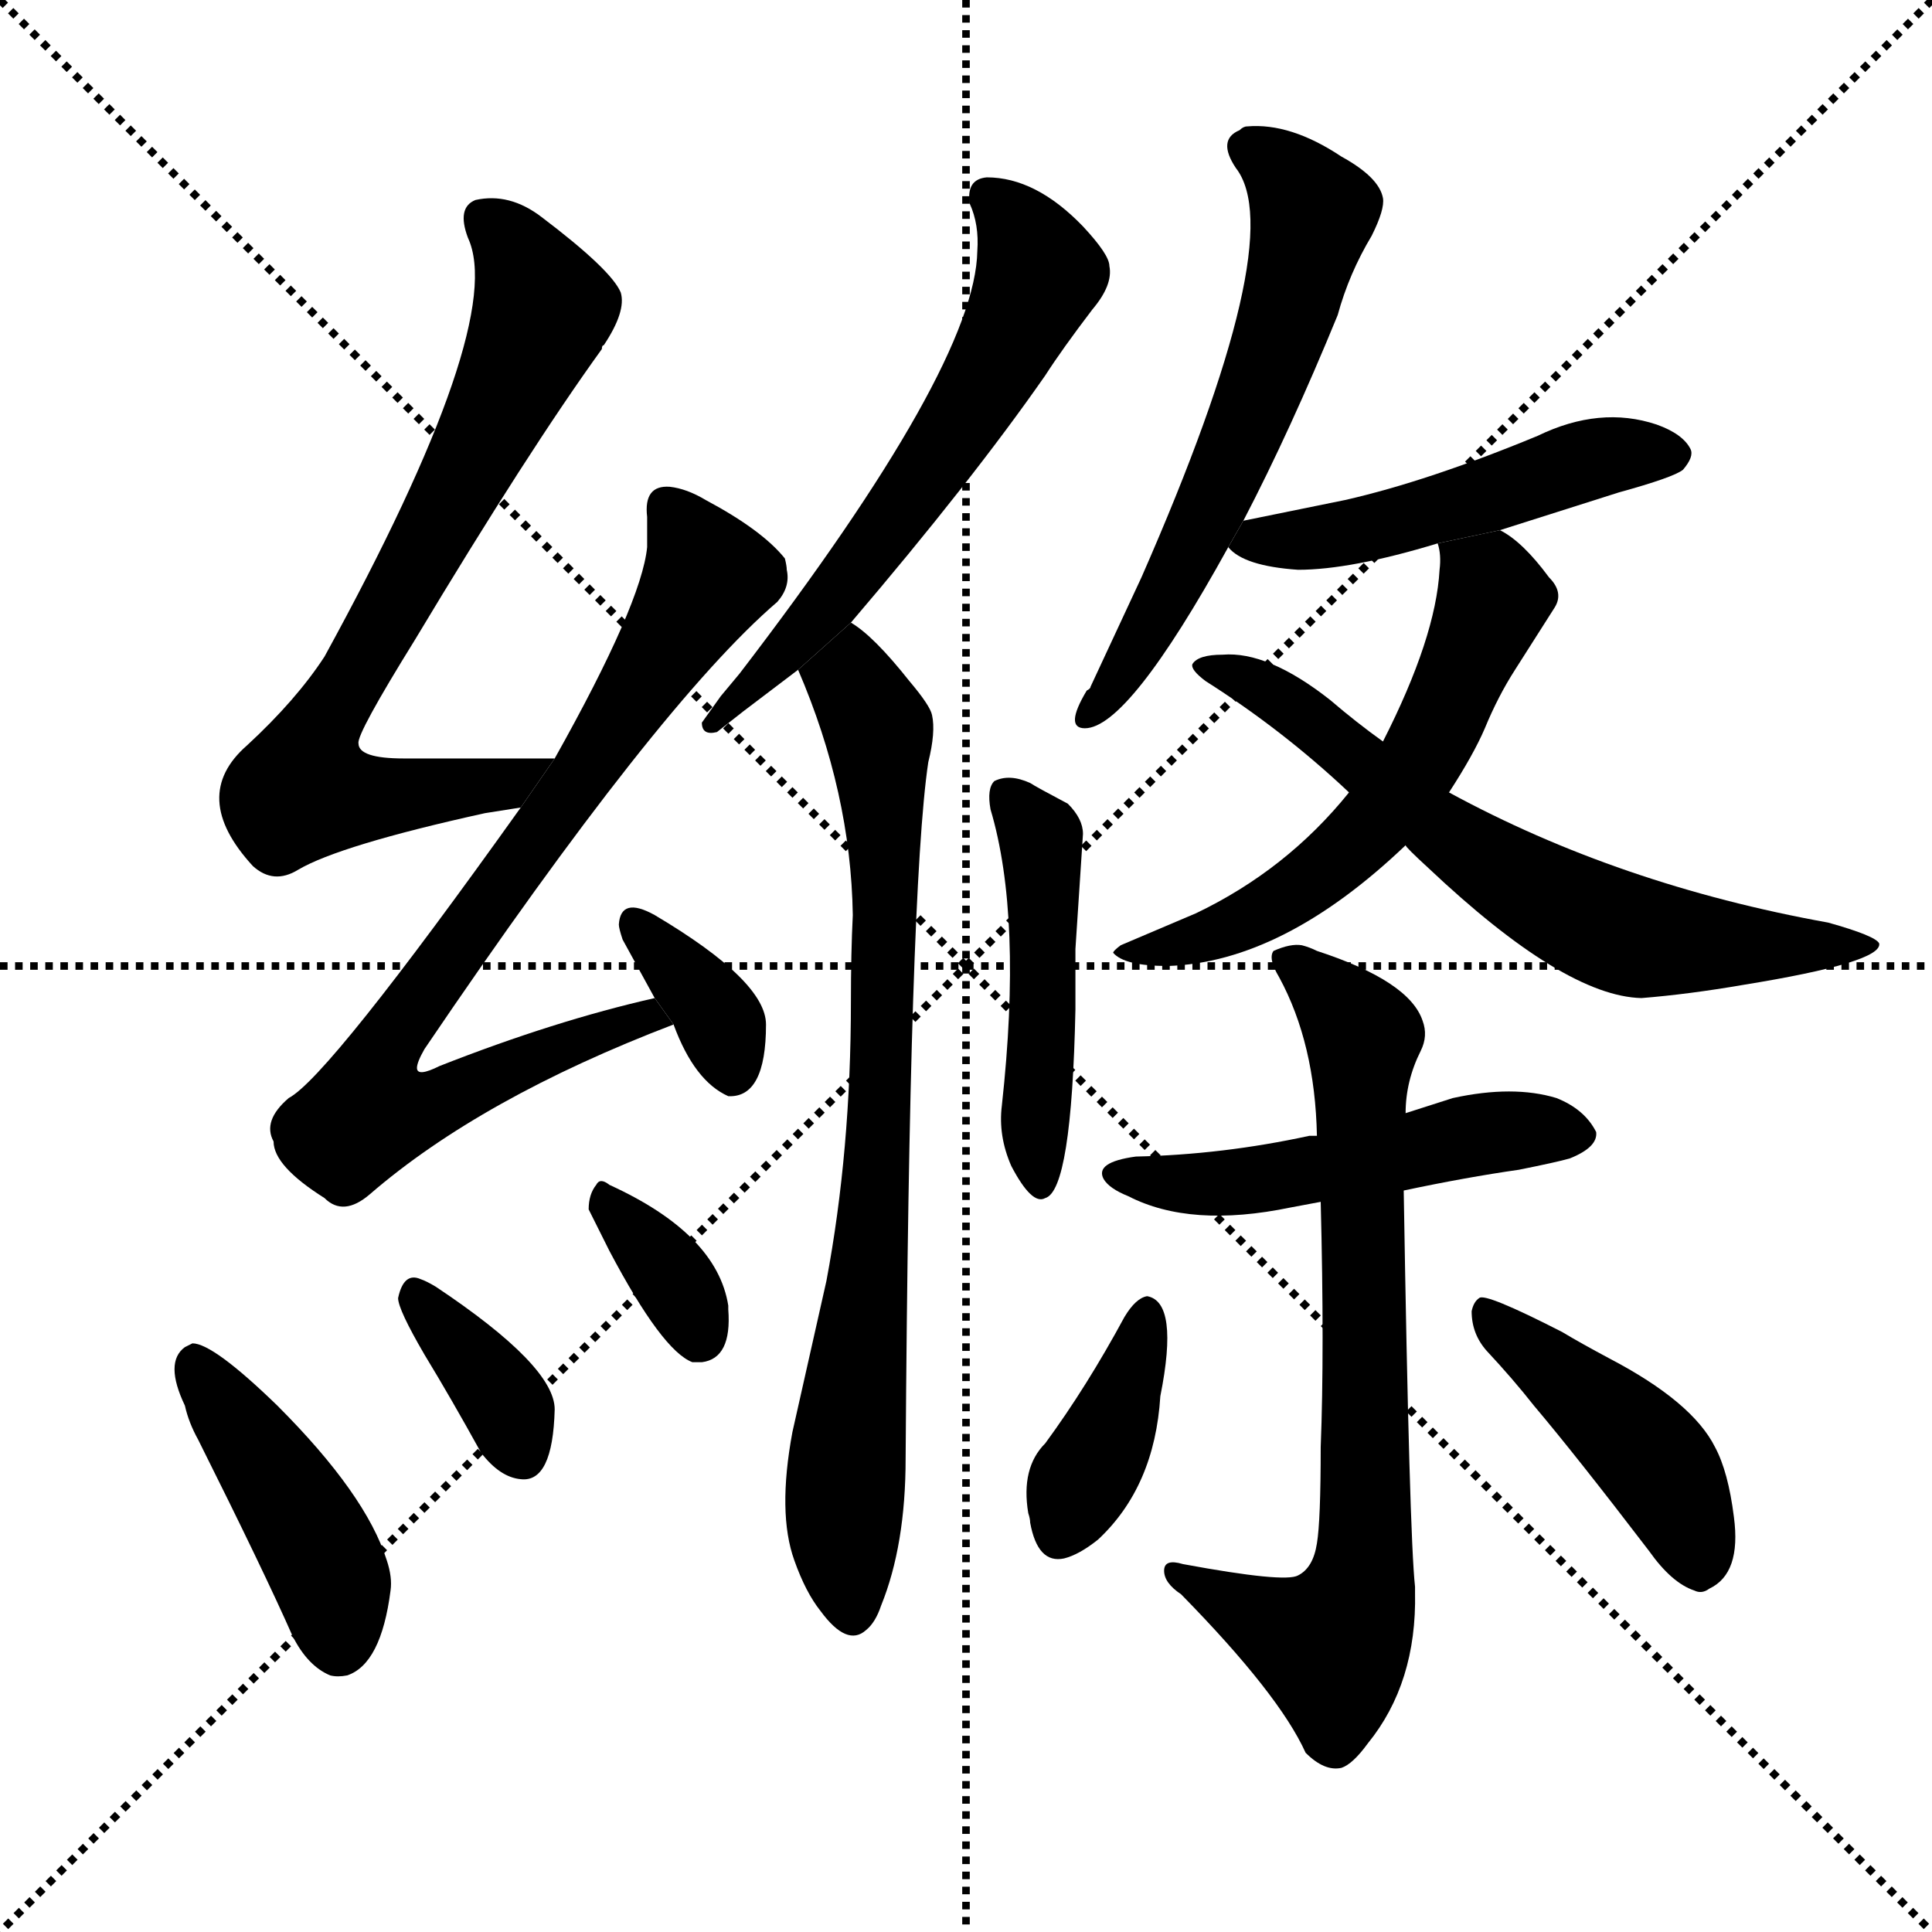 <svg version="1.1" viewBox="0 0 1024 1024" xmlns="http://www.w3.org/2000/svg">
  <g stroke="black" stroke-dasharray="1,1" stroke-width="1" transform="scale(4, 4)">
    <line x1="0" y1="0" x2="256" y2="256"></line>
    <line x1="256" y1="0" x2="0" y2="256"></line>
    <line x1="128" y1="0" x2="128" y2="256"></line>
    <line x1="0" y1="128" x2="256" y2="128"></line>
  </g>
  <g transform="scale(1, -1) translate(0, -900)">
    <style type="text/css">
      
        @keyframes keyframes0 {
          from {
            stroke: blue;
            stroke-dashoffset: 725;
            stroke-width: 128;
          }
          70% {
            animation-timing-function: step-end;
            stroke: blue;
            stroke-dashoffset: 0;
            stroke-width: 128;
          }
          to {
            stroke: black;
            stroke-width: 1024;
          }
        }
        #make-me-a-hanzi-animation-0 {
          animation: keyframes0 0.84s both;
          animation-delay: 0s;
          animation-timing-function: linear;
        }
      
        @keyframes keyframes1 {
          from {
            stroke: blue;
            stroke-dashoffset: 799;
            stroke-width: 128;
          }
          72% {
            animation-timing-function: step-end;
            stroke: blue;
            stroke-dashoffset: 0;
            stroke-width: 128;
          }
          to {
            stroke: black;
            stroke-width: 1024;
          }
        }
        #make-me-a-hanzi-animation-1 {
          animation: keyframes1 0.9s both;
          animation-delay: 0.84s;
          animation-timing-function: linear;
        }
      
        @keyframes keyframes2 {
          from {
            stroke: blue;
            stroke-dashoffset: 350;
            stroke-width: 128;
          }
          53% {
            animation-timing-function: step-end;
            stroke: blue;
            stroke-dashoffset: 0;
            stroke-width: 128;
          }
          to {
            stroke: black;
            stroke-width: 1024;
          }
        }
        #make-me-a-hanzi-animation-2 {
          animation: keyframes2 0.535s both;
          animation-delay: 1.74s;
          animation-timing-function: linear;
        }
      
        @keyframes keyframes3 {
          from {
            stroke: blue;
            stroke-dashoffset: 429;
            stroke-width: 128;
          }
          58% {
            animation-timing-function: step-end;
            stroke: blue;
            stroke-dashoffset: 0;
            stroke-width: 128;
          }
          to {
            stroke: black;
            stroke-width: 1024;
          }
        }
        #make-me-a-hanzi-animation-3 {
          animation: keyframes3 0.599s both;
          animation-delay: 2.275s;
          animation-timing-function: linear;
        }
      
        @keyframes keyframes4 {
          from {
            stroke: blue;
            stroke-dashoffset: 355;
            stroke-width: 128;
          }
          54% {
            animation-timing-function: step-end;
            stroke: blue;
            stroke-dashoffset: 0;
            stroke-width: 128;
          }
          to {
            stroke: black;
            stroke-width: 1024;
          }
        }
        #make-me-a-hanzi-animation-4 {
          animation: keyframes4 0.539s both;
          animation-delay: 2.874s;
          animation-timing-function: linear;
        }
      
        @keyframes keyframes5 {
          from {
            stroke: blue;
            stroke-dashoffset: 347;
            stroke-width: 128;
          }
          53% {
            animation-timing-function: step-end;
            stroke: blue;
            stroke-dashoffset: 0;
            stroke-width: 128;
          }
          to {
            stroke: black;
            stroke-width: 1024;
          }
        }
        #make-me-a-hanzi-animation-5 {
          animation: keyframes5 0.532s both;
          animation-delay: 3.413s;
          animation-timing-function: linear;
        }
      
        @keyframes keyframes6 {
          from {
            stroke: blue;
            stroke-dashoffset: 602;
            stroke-width: 128;
          }
          66% {
            animation-timing-function: step-end;
            stroke: blue;
            stroke-dashoffset: 0;
            stroke-width: 128;
          }
          to {
            stroke: black;
            stroke-width: 1024;
          }
        }
        #make-me-a-hanzi-animation-6 {
          animation: keyframes6 0.74s both;
          animation-delay: 3.945s;
          animation-timing-function: linear;
        }
      
        @keyframes keyframes7 {
          from {
            stroke: blue;
            stroke-dashoffset: 772;
            stroke-width: 128;
          }
          72% {
            animation-timing-function: step-end;
            stroke: blue;
            stroke-dashoffset: 0;
            stroke-width: 128;
          }
          to {
            stroke: black;
            stroke-width: 1024;
          }
        }
        #make-me-a-hanzi-animation-7 {
          animation: keyframes7 0.878s both;
          animation-delay: 4.685s;
          animation-timing-function: linear;
        }
      
        @keyframes keyframes8 {
          from {
            stroke: blue;
            stroke-dashoffset: 468;
            stroke-width: 128;
          }
          60% {
            animation-timing-function: step-end;
            stroke: blue;
            stroke-dashoffset: 0;
            stroke-width: 128;
          }
          to {
            stroke: black;
            stroke-width: 1024;
          }
        }
        #make-me-a-hanzi-animation-8 {
          animation: keyframes8 0.631s both;
          animation-delay: 5.564s;
          animation-timing-function: linear;
        }
      
        @keyframes keyframes9 {
          from {
            stroke: blue;
            stroke-dashoffset: 598;
            stroke-width: 128;
          }
          66% {
            animation-timing-function: step-end;
            stroke: blue;
            stroke-dashoffset: 0;
            stroke-width: 128;
          }
          to {
            stroke: black;
            stroke-width: 1024;
          }
        }
        #make-me-a-hanzi-animation-9 {
          animation: keyframes9 0.737s both;
          animation-delay: 6.194s;
          animation-timing-function: linear;
        }
      
        @keyframes keyframes10 {
          from {
            stroke: blue;
            stroke-dashoffset: 490;
            stroke-width: 128;
          }
          61% {
            animation-timing-function: step-end;
            stroke: blue;
            stroke-dashoffset: 0;
            stroke-width: 128;
          }
          to {
            stroke: black;
            stroke-width: 1024;
          }
        }
        #make-me-a-hanzi-animation-10 {
          animation: keyframes10 0.649s both;
          animation-delay: 6.931s;
          animation-timing-function: linear;
        }
      
        @keyframes keyframes11 {
          from {
            stroke: blue;
            stroke-dashoffset: 577;
            stroke-width: 128;
          }
          65% {
            animation-timing-function: step-end;
            stroke: blue;
            stroke-dashoffset: 0;
            stroke-width: 128;
          }
          to {
            stroke: black;
            stroke-width: 1024;
          }
        }
        #make-me-a-hanzi-animation-11 {
          animation: keyframes11 0.72s both;
          animation-delay: 7.58s;
          animation-timing-function: linear;
        }
      
        @keyframes keyframes12 {
          from {
            stroke: blue;
            stroke-dashoffset: 653;
            stroke-width: 128;
          }
          68% {
            animation-timing-function: step-end;
            stroke: blue;
            stroke-dashoffset: 0;
            stroke-width: 128;
          }
          to {
            stroke: black;
            stroke-width: 1024;
          }
        }
        #make-me-a-hanzi-animation-12 {
          animation: keyframes12 0.781s both;
          animation-delay: 8.299s;
          animation-timing-function: linear;
        }
      
        @keyframes keyframes13 {
          from {
            stroke: blue;
            stroke-dashoffset: 497;
            stroke-width: 128;
          }
          62% {
            animation-timing-function: step-end;
            stroke: blue;
            stroke-dashoffset: 0;
            stroke-width: 128;
          }
          to {
            stroke: black;
            stroke-width: 1024;
          }
        }
        #make-me-a-hanzi-animation-13 {
          animation: keyframes13 0.654s both;
          animation-delay: 9.081s;
          animation-timing-function: linear;
        }
      
        @keyframes keyframes14 {
          from {
            stroke: blue;
            stroke-dashoffset: 731;
            stroke-width: 128;
          }
          70% {
            animation-timing-function: step-end;
            stroke: blue;
            stroke-dashoffset: 0;
            stroke-width: 128;
          }
          to {
            stroke: black;
            stroke-width: 1024;
          }
        }
        #make-me-a-hanzi-animation-14 {
          animation: keyframes14 0.845s both;
          animation-delay: 9.735s;
          animation-timing-function: linear;
        }
      
        @keyframes keyframes15 {
          from {
            stroke: blue;
            stroke-dashoffset: 381;
            stroke-width: 128;
          }
          55% {
            animation-timing-function: step-end;
            stroke: blue;
            stroke-dashoffset: 0;
            stroke-width: 128;
          }
          to {
            stroke: black;
            stroke-width: 1024;
          }
        }
        #make-me-a-hanzi-animation-15 {
          animation: keyframes15 0.56s both;
          animation-delay: 10.58s;
          animation-timing-function: linear;
        }
      
        @keyframes keyframes16 {
          from {
            stroke: blue;
            stroke-dashoffset: 434;
            stroke-width: 128;
          }
          59% {
            animation-timing-function: step-end;
            stroke: blue;
            stroke-dashoffset: 0;
            stroke-width: 128;
          }
          to {
            stroke: black;
            stroke-width: 1024;
          }
        }
        #make-me-a-hanzi-animation-16 {
          animation: keyframes16 0.603s both;
          animation-delay: 11.14s;
          animation-timing-function: linear;
        }
      
    </style>
    
      <path d="M 294 498 L 214 498 Q 190 498 190 506 Q 189 511 220 561 Q 280 661 319 715 Q 319 717 320 717 Q 332 735 329 745 Q 324 757 287 785 Q 270 798 252 794 Q 242 790 248 774 Q 269 729 172 552 Q 157 529 131 505 Q 100 478 134 441 Q 145 431 158 439 Q 180 452 257 469 L 276 472 L 294 498 Z" fill="black"></path>
    
      <path d="M 347 371 Q 294 359 233 335 Q 221 329 221 334 Q 221 337 225 344 Q 349 527 412 581 Q 419 589 417 598 Q 417 600 416 604 Q 404 619 374 635 Q 364 641 355 642 Q 341 643 343 626 Q 343 612 343 610 Q 340 580 294 498 L 276 472 Q 174 329 153 318 Q 139 306 145 295 Q 145 282 172 265 Q 182 255 196 267 Q 255 318 357 357 L 347 371 Z" fill="black"></path>
    
      <path d="M 357 357 Q 368 327 386 319 Q 406 318 406 357 Q 406 380 347 415 Q 329 425 328 410 Q 328 408 330 402 L 347 371 L 357 357 Z" fill="black"></path>
    
      <path d="M 155 33 Q 163 17 175 12 Q 179 11 184 12 Q 202 18 207 57 Q 208 64 205 73 Q 194 108 147 155 Q 113 188 102 188 L 98 186 Q 87 178 98 155 Q 100 146 105 137 Q 140 67 155 33 Z" fill="black"></path>
    
      <path d="M 225 182 Q 239 159 255 130 Q 265 117 276 116 Q 293 114 294 153 Q 294 176 231 218 Q 226 221 223 222 Q 214 226 211 212 Q 211 206 225 182 Z" fill="black"></path>
    
      <path d="M 367 178 L 372 178 Q 388 180 386 206 L 386 208 Q 380 246 323 272 Q 318 276 316 272 Q 312 267 312 259 Q 318 247 323 237 Q 351 184 367 178 Z" fill="black"></path>
    
      <path d="M 523 806 Q 512 805 514 792 Q 519 781 518 767 Q 517 706 392 543 L 382 531 L 372 517 Q 372 510 380 512 L 394 523 L 423 545 L 451 570 Q 515 645 554 701 Q 563 715 579 736 Q 590 749 588 759 Q 588 765 574 780 Q 549 806 523 806 Z" fill="black"></path>
    
      <path d="M 423 545 Q 451 480 452 415 Q 451 395 451 369 Q 451 290 438 221 L 420 141 Q 412 98 421 73 Q 427 56 435 46 Q 449 27 459 36 Q 464 40 467 49 Q 480 81 480 127 Q 482 429 492 496 Q 496 512 494 521 Q 493 526 482 539 Q 463 563 451 570 L 423 545 Z" fill="black"></path>
    
      <path d="M 531 314 Q 529 298 536 282 Q 547 261 554 265 Q 568 269 570 365 Q 570 382 570 397 L 574 458 Q 574 466 566 474 Q 549 483 546 485 Q 535 490 527 486 Q 523 482 525 471 Q 542 414 531 314 Z" fill="black"></path>
    
      <path d="M 659 624 Q 684 672 709 733 Q 715 755 727 775 Q 734 789 733 795 Q 731 806 711 817 Q 684 835 661 833 Q 659 833 657 831 Q 645 826 655 811 Q 684 774 605 594 L 578 536 Q 578 535 576 534 Q 564 514 575 514 Q 598 514 651 610 L 659 624 Z" fill="black"></path>
    
      <path d="M 795 619 L 858 639 Q 887 647 892 651 Q 898 658 896 662 Q 892 670 878 675 Q 848 685 815 669 Q 757 645 713 635 L 659 624 L 651 610 Q 659 600 688 598 Q 716 598 762 612 L 795 619 Z" fill="black"></path>
    
      <path d="M 768 480 Q 781 500 787 514 Q 794 531 803 545 L 824 578 Q 829 586 821 594 Q 807 613 795 619 L 762 612 Q 764 606 763 598 Q 761 562 733 507 L 715 480 Q 682 439 634 416 L 594 399 Q 590 396 590 395 Q 596 388 619 388 Q 680 390 745 452 L 768 480 Z" fill="black"></path>
    
      <path d="M 870 371 Q 895 373 924 378 Q 998 390 996 400 Q 994 404 969 411 Q 858 431 768 480 L 733 507 Q 719 517 705 529 Q 672 555 648 553 Q 635 553 632 548 Q 631 545 639 539 Q 680 513 715 480 L 745 452 Q 745 451 757 440 Q 829 372 870 371 Z" fill="black"></path>
    
      <path d="M 744 269 Q 777 276 805 280 Q 825 284 832 286 Q 847 292 846 300 Q 840 312 825 318 Q 802 325 770 318 L 745 310 L 698 298 L 694 298 Q 648 288 602 287 Q 580 284 585 275 Q 588 270 598 266 Q 631 249 684 260 L 700 263 L 744 269 Z" fill="black"></path>
    
      <path d="M 700 263 Q 702 184 700 133 Q 700 94 698 82 Q 696 69 688 65 Q 681 61 627 71 Q 617 74 617 67.5 Q 617 61 626 55 Q 678 2 692 -29 Q 702 -39 711 -37 Q 717 -35 725 -24 Q 751 8 750 56 L 750 59 Q 747 86 744 269 L 745 310 Q 745 327 753 343 Q 757 351 754 359 Q 747 380 698 396 Q 694 398 690 399 Q 684 400 675 396 Q 672 392 678 382 Q 697 347 698 298 L 700 263 Z" fill="black"></path>
    
      <path d="M 554 135 Q 541 122 545 98 Q 546 95 546 93 Q 550 71 564 74 Q 572 76 582 84 Q 612 112 615 160 Q 625 210 608 213 Q 602 212 596 202 Q 576 165 554 135 Z" fill="black"></path>
    
      <path d="M 788 184 Q 802 169 813 155 Q 835 129 874 78 Q 886 61 898 57 Q 902 55 906 58 Q 923 66 919 96 Q 916 120 909 133 Q 897 157 853 180 Q 838 188 828 194 Q 787 215 784 212 Q 781 210 780 205 Q 780 193 788 184 Z" fill="black"></path>
    
    
      <clipPath id="make-me-a-hanzi-clip-0">
        <path d="M 294 498 L 214 498 Q 190 498 190 506 Q 189 511 220 561 Q 280 661 319 715 Q 319 717 320 717 Q 332 735 329 745 Q 324 757 287 785 Q 270 798 252 794 Q 242 790 248 774 Q 269 729 172 552 Q 157 529 131 505 Q 100 478 134 441 Q 145 431 158 439 Q 180 452 257 469 L 276 472 L 294 498 Z"></path>
      </clipPath>
      <path clip-path="url(#make-me-a-hanzi-clip-0)" d="M 259 782 L 271 771 L 288 736 L 243 641 L 166 507 L 161 482 L 187 476 L 243 480 L 287 493" fill="none" id="make-me-a-hanzi-animation-0" stroke-dasharray="597 1194" stroke-linecap="round"></path>
    
      <clipPath id="make-me-a-hanzi-clip-1">
        <path d="M 347 371 Q 294 359 233 335 Q 221 329 221 334 Q 221 337 225 344 Q 349 527 412 581 Q 419 589 417 598 Q 417 600 416 604 Q 404 619 374 635 Q 364 641 355 642 Q 341 643 343 626 Q 343 612 343 610 Q 340 580 294 498 L 276 472 Q 174 329 153 318 Q 139 306 145 295 Q 145 282 172 265 Q 182 255 196 267 Q 255 318 357 357 L 347 371 Z"></path>
      </clipPath>
      <path clip-path="url(#make-me-a-hanzi-clip-1)" d="M 353 631 L 375 594 L 311 492 L 208 351 L 196 311 L 238 318 L 342 361 L 348 356" fill="none" id="make-me-a-hanzi-animation-1" stroke-dasharray="671 1342" stroke-linecap="round"></path>
    
      <clipPath id="make-me-a-hanzi-clip-2">
        <path d="M 357 357 Q 368 327 386 319 Q 406 318 406 357 Q 406 380 347 415 Q 329 425 328 410 Q 328 408 330 402 L 347 371 L 357 357 Z"></path>
      </clipPath>
      <path clip-path="url(#make-me-a-hanzi-clip-2)" d="M 338 410 L 379 364 L 387 333" fill="none" id="make-me-a-hanzi-animation-2" stroke-dasharray="222 444" stroke-linecap="round"></path>
    
      <clipPath id="make-me-a-hanzi-clip-3">
        <path d="M 155 33 Q 163 17 175 12 Q 179 11 184 12 Q 202 18 207 57 Q 208 64 205 73 Q 194 108 147 155 Q 113 188 102 188 L 98 186 Q 87 178 98 155 Q 100 146 105 137 Q 140 67 155 33 Z"></path>
      </clipPath>
      <path clip-path="url(#make-me-a-hanzi-clip-3)" d="M 103 180 L 171 75 L 180 28" fill="none" id="make-me-a-hanzi-animation-3" stroke-dasharray="301 602" stroke-linecap="round"></path>
    
      <clipPath id="make-me-a-hanzi-clip-4">
        <path d="M 225 182 Q 239 159 255 130 Q 265 117 276 116 Q 293 114 294 153 Q 294 176 231 218 Q 226 221 223 222 Q 214 226 211 212 Q 211 206 225 182 Z"></path>
      </clipPath>
      <path clip-path="url(#make-me-a-hanzi-clip-4)" d="M 222 212 L 265 161 L 276 131" fill="none" id="make-me-a-hanzi-animation-4" stroke-dasharray="227 454" stroke-linecap="round"></path>
    
      <clipPath id="make-me-a-hanzi-clip-5">
        <path d="M 367 178 L 372 178 Q 388 180 386 206 L 386 208 Q 380 246 323 272 Q 318 276 316 272 Q 312 267 312 259 Q 318 247 323 237 Q 351 184 367 178 Z"></path>
      </clipPath>
      <path clip-path="url(#make-me-a-hanzi-clip-5)" d="M 320 264 L 361 216 L 370 190" fill="none" id="make-me-a-hanzi-animation-5" stroke-dasharray="219 438" stroke-linecap="round"></path>
    
      <clipPath id="make-me-a-hanzi-clip-6">
        <path d="M 523 806 Q 512 805 514 792 Q 519 781 518 767 Q 517 706 392 543 L 382 531 L 372 517 Q 372 510 380 512 L 394 523 L 423 545 L 451 570 Q 515 645 554 701 Q 563 715 579 736 Q 590 749 588 759 Q 588 765 574 780 Q 549 806 523 806 Z"></path>
      </clipPath>
      <path clip-path="url(#make-me-a-hanzi-clip-6)" d="M 523 796 L 536 785 L 551 755 L 542 733 L 510 676 L 456 600 L 378 518" fill="none" id="make-me-a-hanzi-animation-6" stroke-dasharray="474 948" stroke-linecap="round"></path>
    
      <clipPath id="make-me-a-hanzi-clip-7">
        <path d="M 423 545 Q 451 480 452 415 Q 451 395 451 369 Q 451 290 438 221 L 420 141 Q 412 98 421 73 Q 427 56 435 46 Q 449 27 459 36 Q 464 40 467 49 Q 480 81 480 127 Q 482 429 492 496 Q 496 512 494 521 Q 493 526 482 539 Q 463 563 451 570 L 423 545 Z"></path>
      </clipPath>
      <path clip-path="url(#make-me-a-hanzi-clip-7)" d="M 451 561 L 451 539 L 466 508 L 469 407 L 462 232 L 448 115 L 451 50" fill="none" id="make-me-a-hanzi-animation-7" stroke-dasharray="644 1288" stroke-linecap="round"></path>
    
      <clipPath id="make-me-a-hanzi-clip-8">
        <path d="M 531 314 Q 529 298 536 282 Q 547 261 554 265 Q 568 269 570 365 Q 570 382 570 397 L 574 458 Q 574 466 566 474 Q 549 483 546 485 Q 535 490 527 486 Q 523 482 525 471 Q 542 414 531 314 Z"></path>
      </clipPath>
      <path clip-path="url(#make-me-a-hanzi-clip-8)" d="M 533 478 L 552 452 L 552 272" fill="none" id="make-me-a-hanzi-animation-8" stroke-dasharray="340 680" stroke-linecap="round"></path>
    
      <clipPath id="make-me-a-hanzi-clip-9">
        <path d="M 659 624 Q 684 672 709 733 Q 715 755 727 775 Q 734 789 733 795 Q 731 806 711 817 Q 684 835 661 833 Q 659 833 657 831 Q 645 826 655 811 Q 684 774 605 594 L 578 536 Q 578 535 576 534 Q 564 514 575 514 Q 598 514 651 610 L 659 624 Z"></path>
      </clipPath>
      <path clip-path="url(#make-me-a-hanzi-clip-9)" d="M 662 820 L 683 807 L 696 787 L 687 748 L 631 606 L 577 521" fill="none" id="make-me-a-hanzi-animation-9" stroke-dasharray="470 940" stroke-linecap="round"></path>
    
      <clipPath id="make-me-a-hanzi-clip-10">
        <path d="M 795 619 L 858 639 Q 887 647 892 651 Q 898 658 896 662 Q 892 670 878 675 Q 848 685 815 669 Q 757 645 713 635 L 659 624 L 651 610 Q 659 600 688 598 Q 716 598 762 612 L 795 619 Z"></path>
      </clipPath>
      <path clip-path="url(#make-me-a-hanzi-clip-10)" d="M 886 659 L 843 657 L 749 625 L 658 611" fill="none" id="make-me-a-hanzi-animation-10" stroke-dasharray="362 724" stroke-linecap="round"></path>
    
      <clipPath id="make-me-a-hanzi-clip-11">
        <path d="M 768 480 Q 781 500 787 514 Q 794 531 803 545 L 824 578 Q 829 586 821 594 Q 807 613 795 619 L 762 612 Q 764 606 763 598 Q 761 562 733 507 L 715 480 Q 682 439 634 416 L 594 399 Q 590 396 590 395 Q 596 388 619 388 Q 680 390 745 452 L 768 480 Z"></path>
      </clipPath>
      <path clip-path="url(#make-me-a-hanzi-clip-11)" d="M 769 605 L 792 583 L 754 498 L 733 469 L 674 419 L 637 402 L 596 393" fill="none" id="make-me-a-hanzi-animation-11" stroke-dasharray="449 898" stroke-linecap="round"></path>
    
      <clipPath id="make-me-a-hanzi-clip-12">
        <path d="M 870 371 Q 895 373 924 378 Q 998 390 996 400 Q 994 404 969 411 Q 858 431 768 480 L 733 507 Q 719 517 705 529 Q 672 555 648 553 Q 635 553 632 548 Q 631 545 639 539 Q 680 513 715 480 L 745 452 Q 745 451 757 440 Q 829 372 870 371 Z"></path>
      </clipPath>
      <path clip-path="url(#make-me-a-hanzi-clip-12)" d="M 638 545 L 654 543 L 689 523 L 779 448 L 848 410 L 934 396 L 991 400" fill="none" id="make-me-a-hanzi-animation-12" stroke-dasharray="525 1050" stroke-linecap="round"></path>
    
      <clipPath id="make-me-a-hanzi-clip-13">
        <path d="M 744 269 Q 777 276 805 280 Q 825 284 832 286 Q 847 292 846 300 Q 840 312 825 318 Q 802 325 770 318 L 745 310 L 698 298 L 694 298 Q 648 288 602 287 Q 580 284 585 275 Q 588 270 598 266 Q 631 249 684 260 L 700 263 L 744 269 Z"></path>
      </clipPath>
      <path clip-path="url(#make-me-a-hanzi-clip-13)" d="M 596 276 L 673 275 L 780 298 L 835 300" fill="none" id="make-me-a-hanzi-animation-13" stroke-dasharray="369 738" stroke-linecap="round"></path>
    
      <clipPath id="make-me-a-hanzi-clip-14">
        <path d="M 700 263 Q 702 184 700 133 Q 700 94 698 82 Q 696 69 688 65 Q 681 61 627 71 Q 617 74 617 67.5 Q 617 61 626 55 Q 678 2 692 -29 Q 702 -39 711 -37 Q 717 -35 725 -24 Q 751 8 750 56 L 750 59 Q 747 86 744 269 L 745 310 Q 745 327 753 343 Q 757 351 754 359 Q 747 380 698 396 Q 694 398 690 399 Q 684 400 675 396 Q 672 392 678 382 Q 697 347 698 298 L 700 263 Z"></path>
      </clipPath>
      <path clip-path="url(#make-me-a-hanzi-clip-14)" d="M 684 391 L 723 349 L 721 58 L 706 27 L 641 55 L 638 62 L 624 63" fill="none" id="make-me-a-hanzi-animation-14" stroke-dasharray="603 1206" stroke-linecap="round"></path>
    
      <clipPath id="make-me-a-hanzi-clip-15">
        <path d="M 554 135 Q 541 122 545 98 Q 546 95 546 93 Q 550 71 564 74 Q 572 76 582 84 Q 612 112 615 160 Q 625 210 608 213 Q 602 212 596 202 Q 576 165 554 135 Z"></path>
      </clipPath>
      <path clip-path="url(#make-me-a-hanzi-clip-15)" d="M 608 206 L 584 132 L 562 90" fill="none" id="make-me-a-hanzi-animation-15" stroke-dasharray="253 506" stroke-linecap="round"></path>
    
      <clipPath id="make-me-a-hanzi-clip-16">
        <path d="M 788 184 Q 802 169 813 155 Q 835 129 874 78 Q 886 61 898 57 Q 902 55 906 58 Q 923 66 919 96 Q 916 120 909 133 Q 897 157 853 180 Q 838 188 828 194 Q 787 215 784 212 Q 781 210 780 205 Q 780 193 788 184 Z"></path>
      </clipPath>
      <path clip-path="url(#make-me-a-hanzi-clip-16)" d="M 786 206 L 876 127 L 900 74" fill="none" id="make-me-a-hanzi-animation-16" stroke-dasharray="306 612" stroke-linecap="round"></path>
    
  </g>
</svg>
